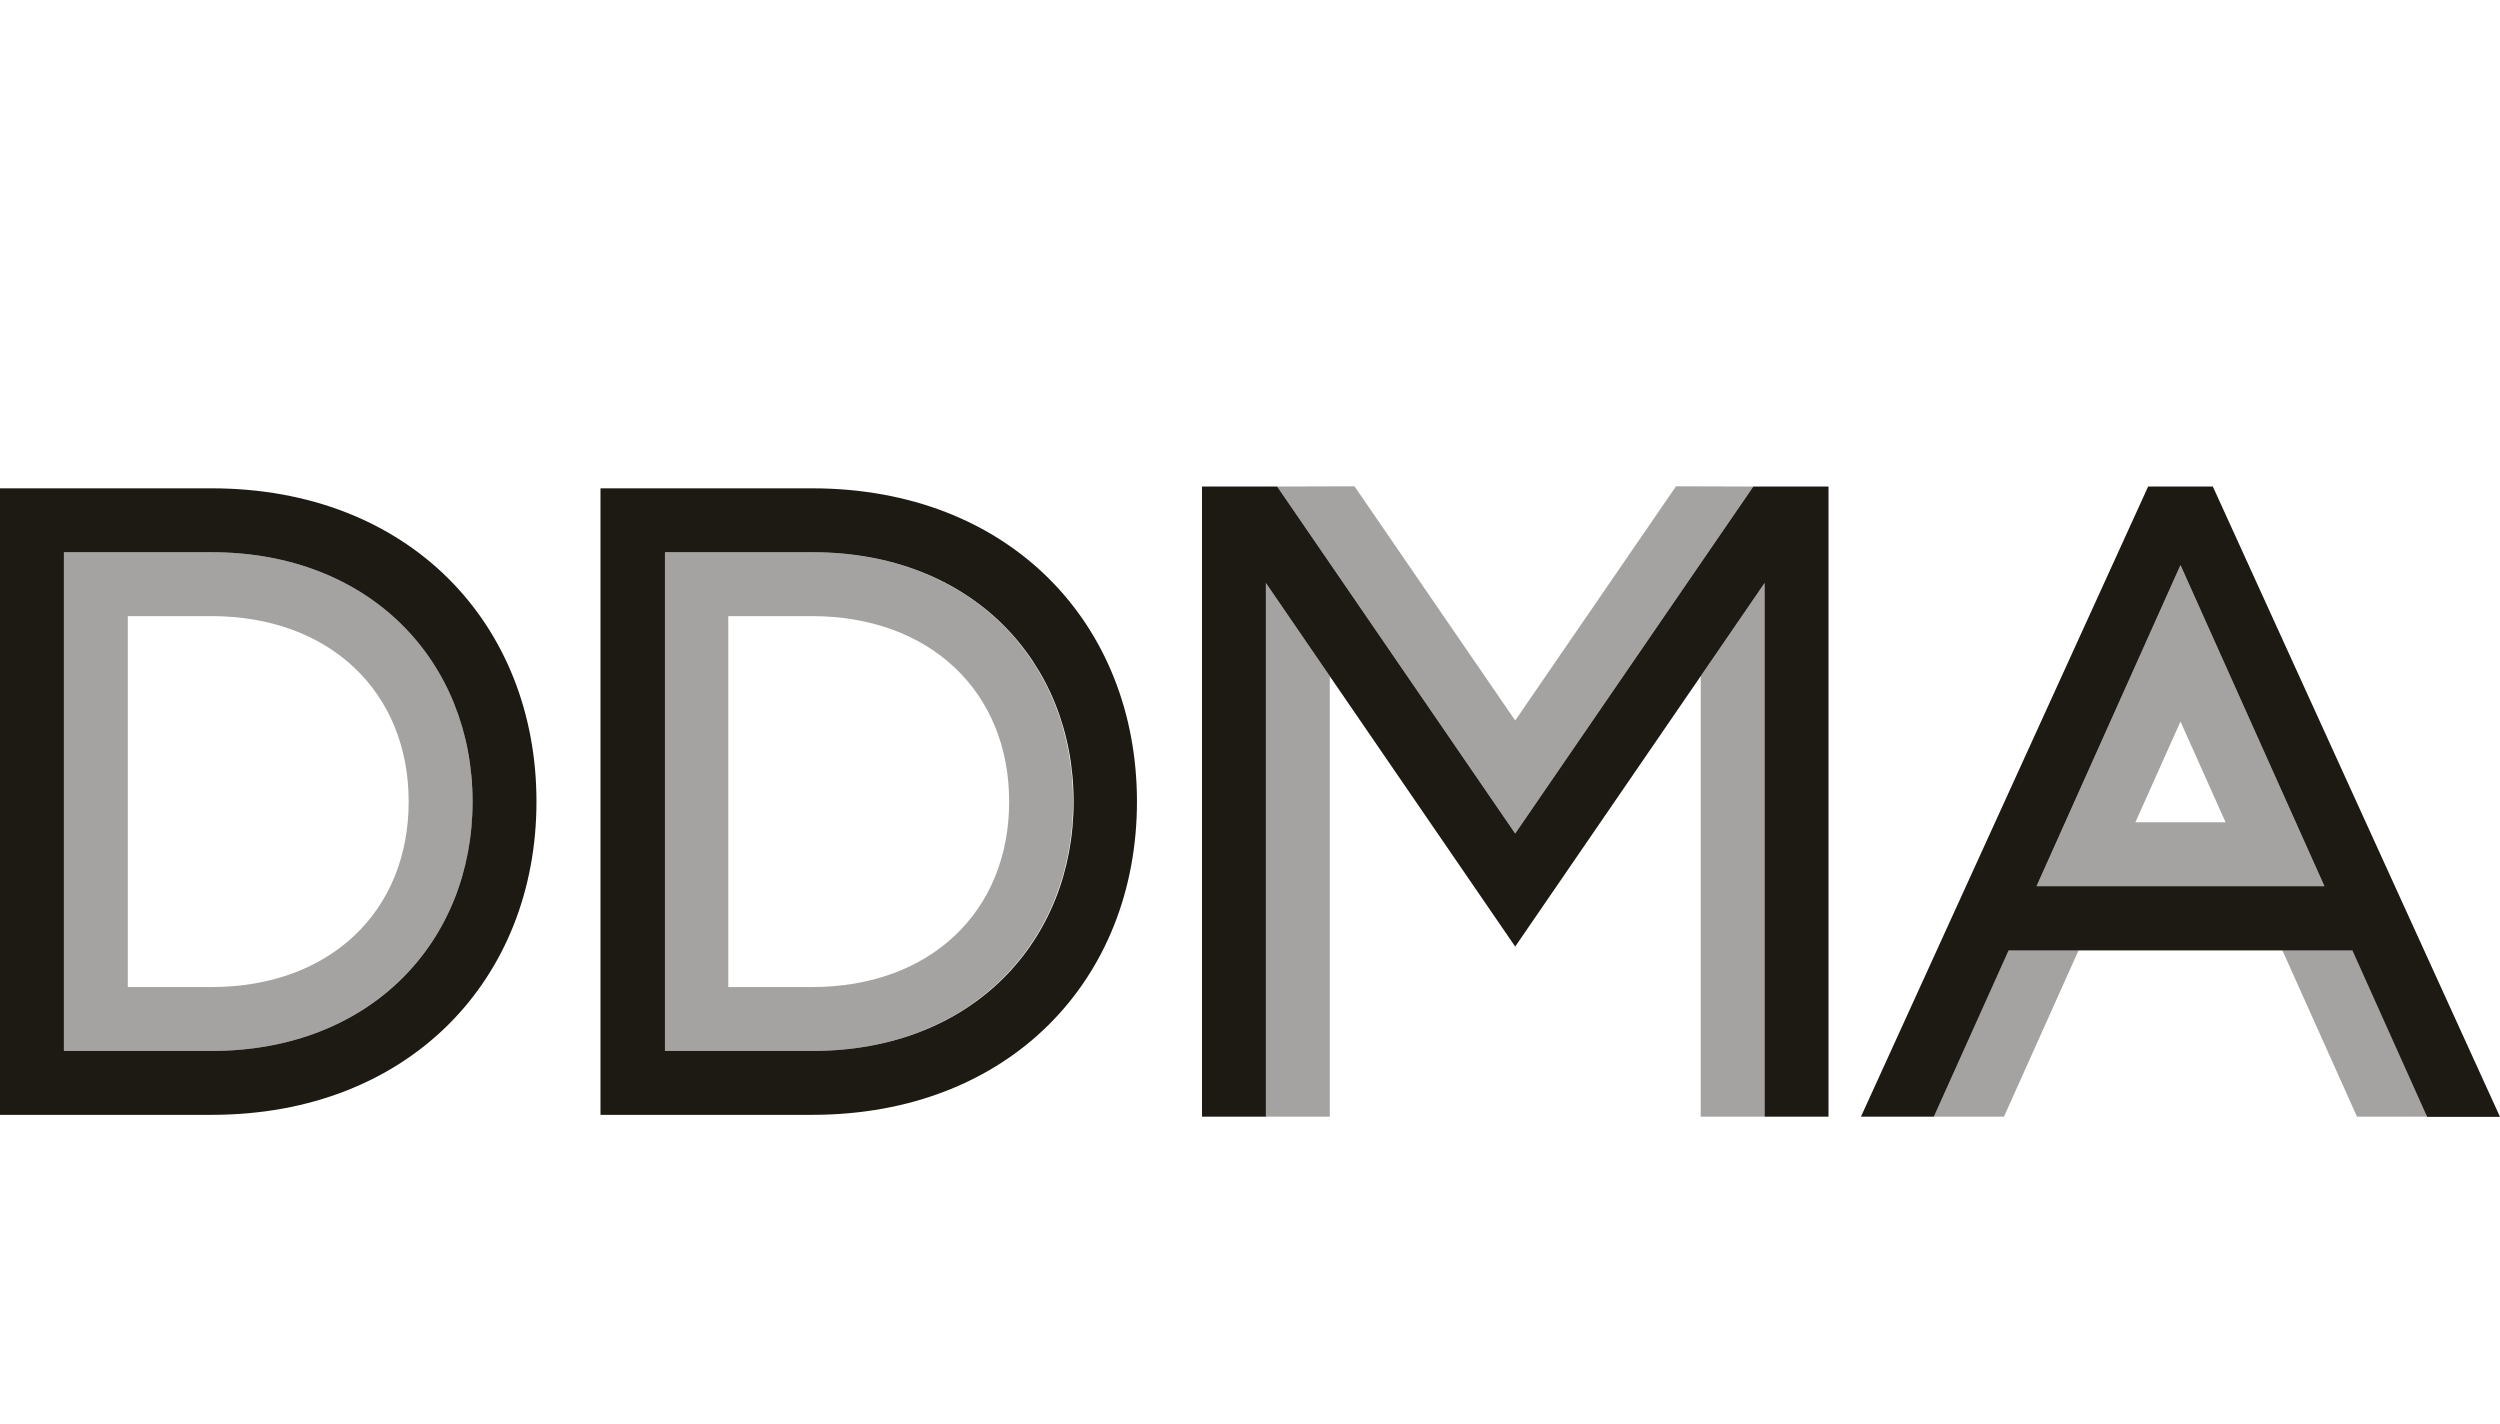 <?xml version="1.0" encoding="UTF-8"?>
<svg id="Flag" xmlns="http://www.w3.org/2000/svg" viewBox="0 0 1400 797.299">
  <defs>
    <style>
      .cls-1, .cls-2 {
        fill: #1d1a14;
        stroke-width: 0px;
      }

      .cls-2, .cls-3 {
        opacity: .4;
      }
    </style>
  </defs>
  <path class="cls-2" d="M264.638,448.918c0-78.135-56.803-139.672-146.173-139.672H35.786v279.281h82.68c89.243,0,146.173-61.473,146.173-139.609ZM71.572,552.741v-207.709h46.894c66.017,0,110.387,42.35,110.387,103.886s-44.18,103.823-110.387,103.823h-46.894Z"/>
  <path class="cls-2" d="M600.911,448.918c0-78.135-56.803-139.672-146.173-139.672h-82.364v279.281h82.68c88.865,0,145.857-61.473,145.857-139.609ZM407.844,552.741v-207.709h46.894c66.017,0,110.387,42.35,110.387,103.886s-44.18,103.823-110.387,103.823h-46.894Z"/>
  <g class="cls-3">
    <polygon class="cls-1" points="938.572 272.325 848.508 403.476 758.507 272.325 715.211 272.451 848.508 466.78 981.868 272.451 938.572 272.325"/>
    <polygon class="cls-1" points="708.899 625.323 744.685 625.323 744.685 378.609 708.899 326.477 708.899 625.323"/>
    <polygon class="cls-1" points="952.394 378.609 952.394 625.323 988.18 625.323 988.18 326.477 952.394 378.609"/>
  </g>
  <g class="cls-3">
    <polygon class="cls-1" points="1082.977 625.323 1122.234 625.323 1164.079 532.04 1124.822 532.04 1082.977 625.323"/>
    <polygon class="cls-1" points="1317.32 532.04 1278.063 532.04 1319.908 625.323 1359.165 625.323 1317.32 532.04"/>
    <path class="cls-1" d="M1221.071,316.442l-80.597,179.876h161.194l-80.597-179.876ZM1221.071,404.044l25.246,56.424h-50.491l25.246-56.424Z"/>
  </g>
  <path class="cls-1" d="M300.424,448.918h0c0-99.342-71.067-175.458-181.958-175.458H0v175.458h0v175.394h118.465c110.892,0,181.958-76.116,181.958-175.394ZM35.786,588.527v-279.281h82.68c89.243,0,146.173,61.536,146.173,139.672h0c0,78.135-56.803,139.609-146.173,139.609H35.786Z"/>
  <path class="cls-1" d="M636.696,448.918h0c0-99.342-71.067-175.458-181.958-175.458h-118.465v175.458h0v175.394h118.465c110.892,0,181.958-76.116,181.958-175.394ZM372.374,588.527v-279.281h82.68c89.18,0,146.173,61.536,146.173,139.672h0c0,78.135-56.803,139.609-146.173,139.609h-82.68Z"/>
  <polygon class="cls-1" points="1023.965 625.323 1023.965 272.451 981.868 272.451 848.508 466.78 715.211 272.451 673.113 272.451 673.113 625.323 708.899 625.323 708.899 326.477 848.508 530.083 988.18 326.477 988.18 625.323 1023.965 625.323"/>
  <path class="cls-1" d="M1239.185,272.451h-36.227l-160.815,352.872h40.835l41.845-93.094h192.498l41.845,93.22h40.835l-160.815-352.998ZM1140.474,496.254l80.597-179.812,80.597,179.812h-161.194Z"/>
</svg>